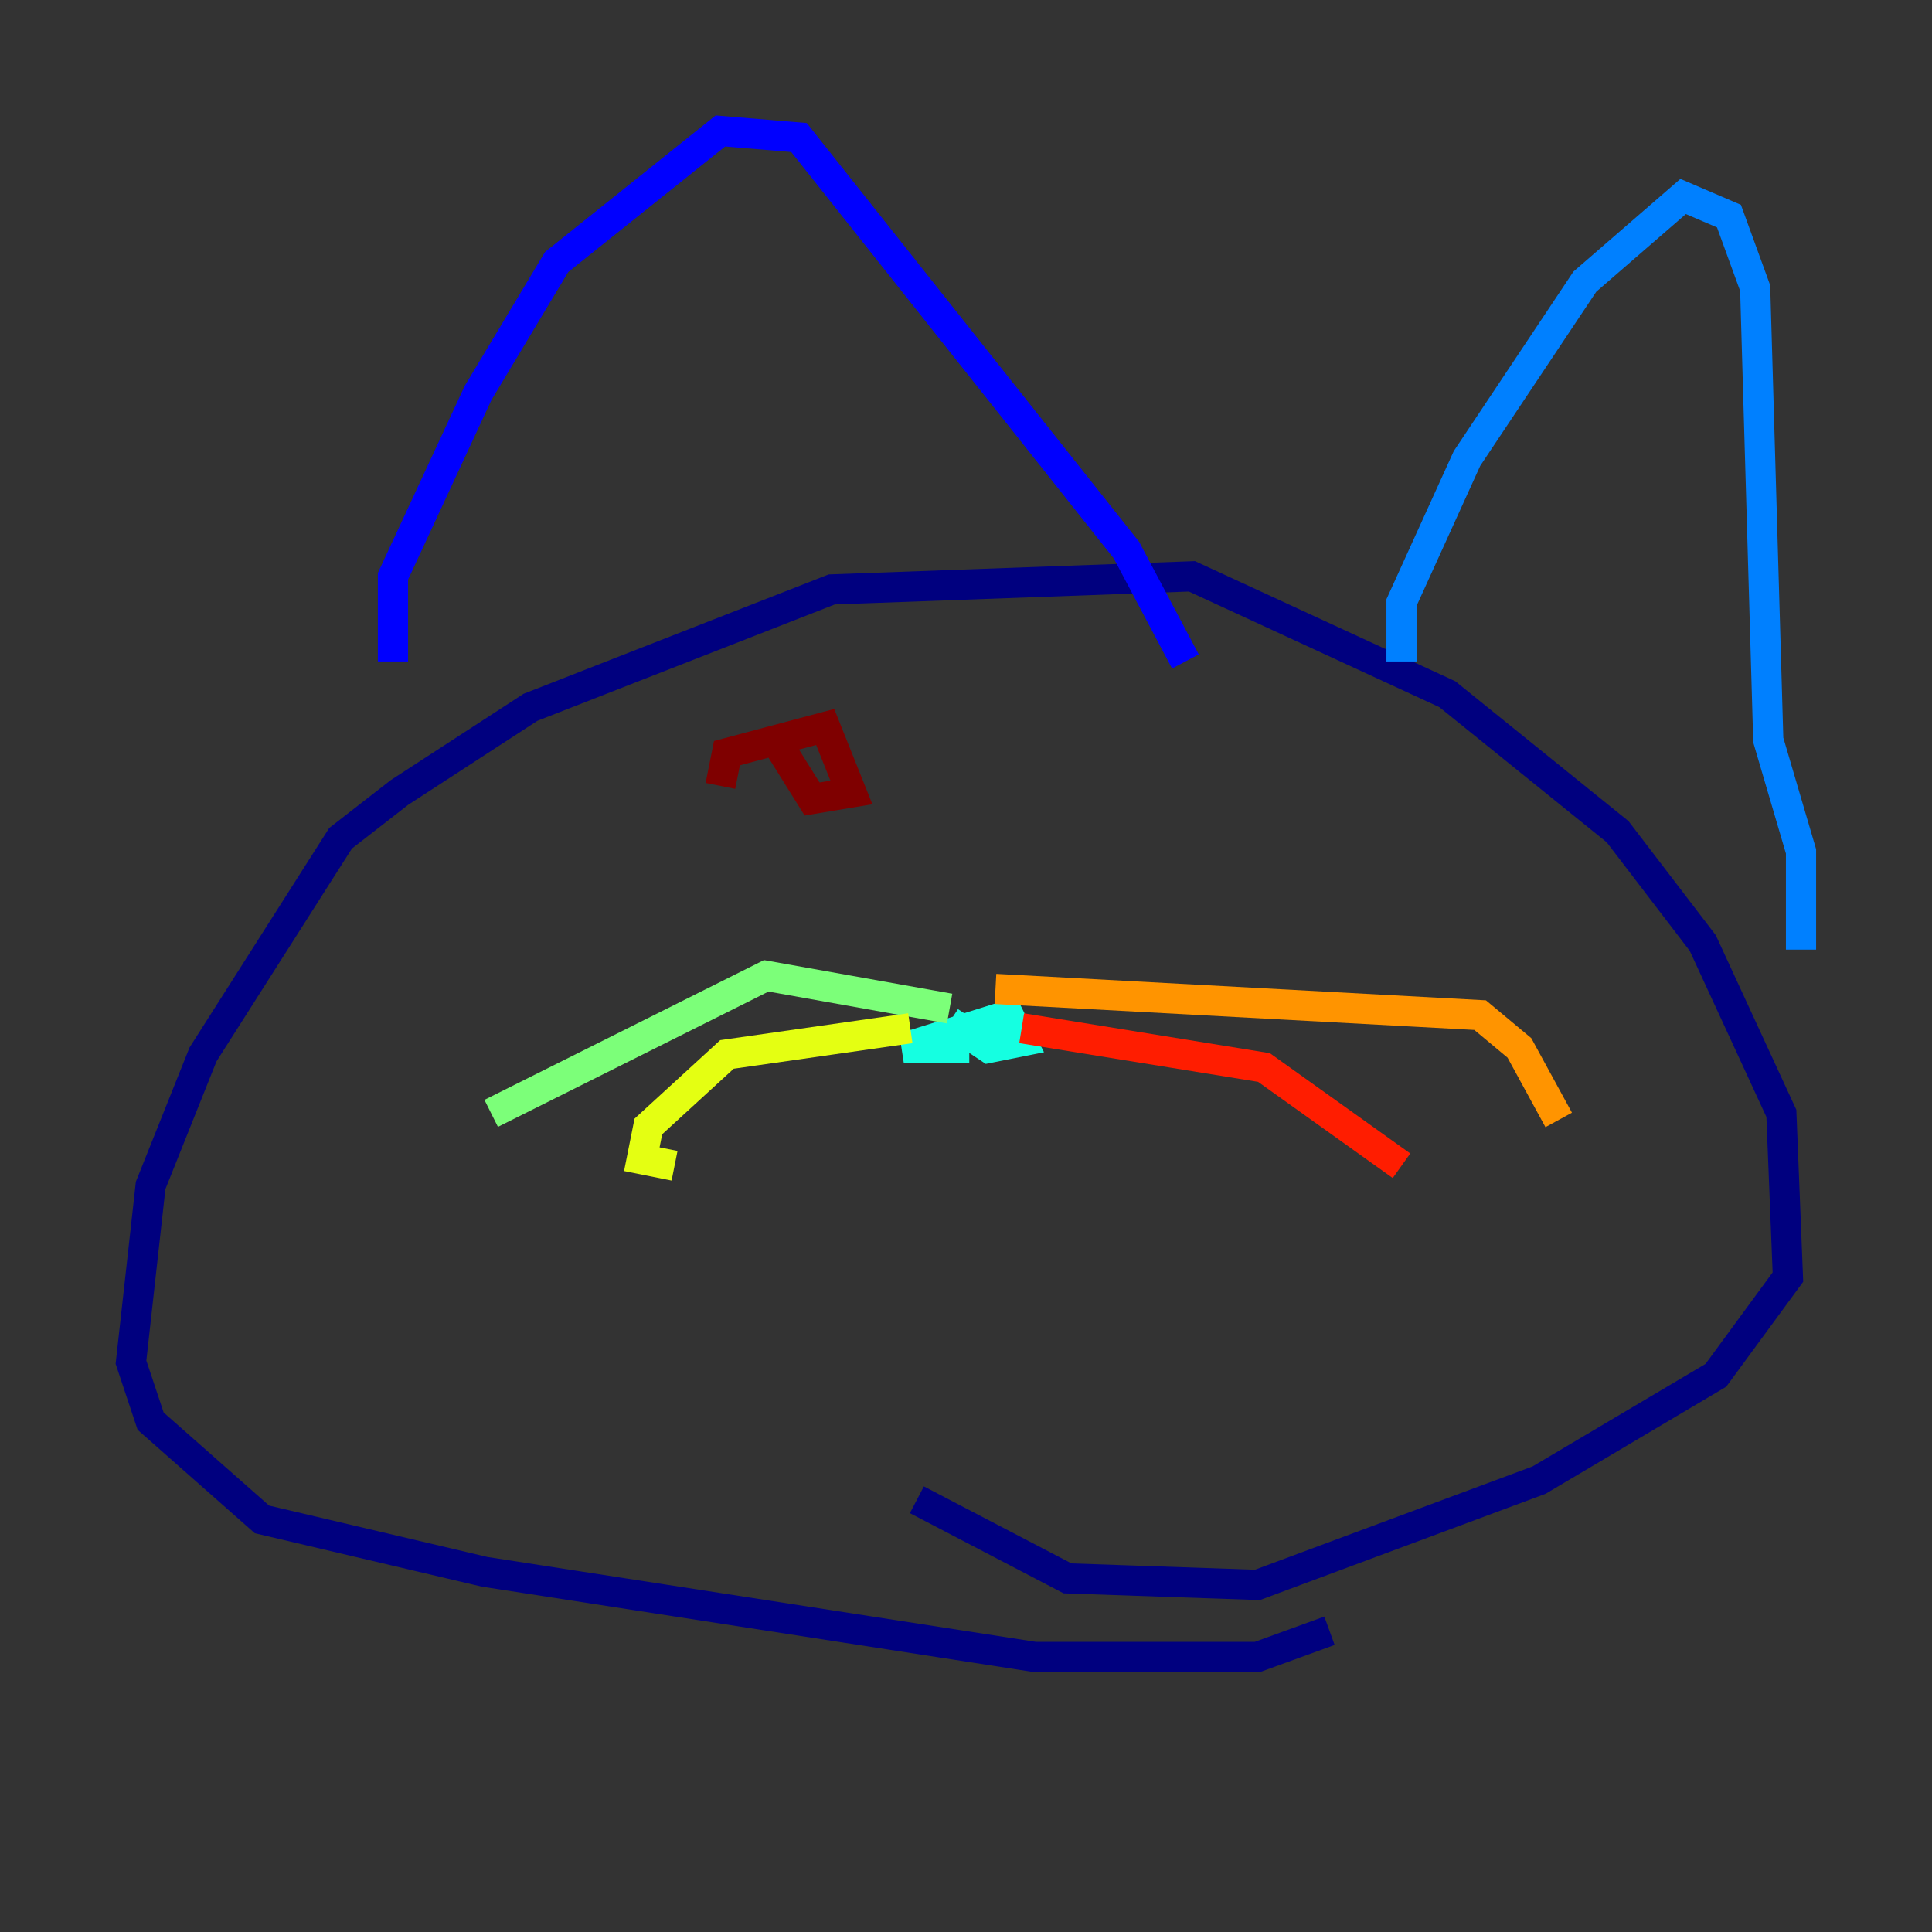 <?xml version="1.0" encoding="utf-8" ?>
<svg baseProfile="tiny" height="128" version="1.2" viewBox="0,0,128,128" width="128" xmlns="http://www.w3.org/2000/svg" xmlns:ev="http://www.w3.org/2001/xml-events" xmlns:xlink="http://www.w3.org/1999/xlink"><rect x="0" y="0" width="128" height="128" fill="#333333" stroke="none"/><defs /><polyline fill="none" points="88.081,108.041 83.308,109.776 68.556,109.776 32.108,104.136 17.356,100.664 9.98,94.156 8.678,90.251 9.98,78.536 13.451,69.858 22.563,55.539 26.468,52.502 35.146,46.861 55.105,39.051 78.969,38.183 95.891,45.993 107.173,55.105 112.814,62.481 118.02,73.763 118.454,84.61 113.681,91.119 101.966,98.061 83.308,105.003 70.725,104.57 60.746,99.363" stroke="#00007f" stroke-width="2" /><polyline fill="none" points="26.034,43.824 26.034,38.183 31.675,26.034 36.881,17.356 47.729,8.678 52.936,9.112 74.63,36.447 78.536,43.824" stroke="#0000ff" stroke-width="2" /><polyline fill="none" points="92.854,43.824 92.854,39.919 97.193,30.373 105.003,18.658 111.512,13.017 114.549,14.319 116.285,19.091 117.153,49.031 119.322,56.407 119.322,62.915" stroke="#0080ff" stroke-width="2" /><polyline fill="none" points="64.217,69.424 59.878,69.424 66.82,67.254 67.688,68.99 65.519,69.424 62.915,67.688" stroke="#15ffe1" stroke-width="2" /><polyline fill="none" points="62.915,66.82 50.766,64.651 32.542,73.763" stroke="#7cff79" stroke-width="2" /><polyline fill="none" points="60.312,68.122 48.163,69.858 42.956,74.63 42.522,76.8 44.691,77.234" stroke="#e4ff12" stroke-width="2" /><polyline fill="none" points="65.953,65.519 98.061,67.254 100.664,69.424 103.268,74.197" stroke="#ff9400" stroke-width="2" /><polyline fill="none" points="67.688,68.122 83.742,70.725 92.854,77.234" stroke="#ff1d00" stroke-width="2" /><polyline fill="none" points="47.729,52.068 48.163,49.898 54.671,48.163 56.407,52.502 53.803,52.936 51.634,49.464" stroke="#7f0000" stroke-width="2" /></svg>